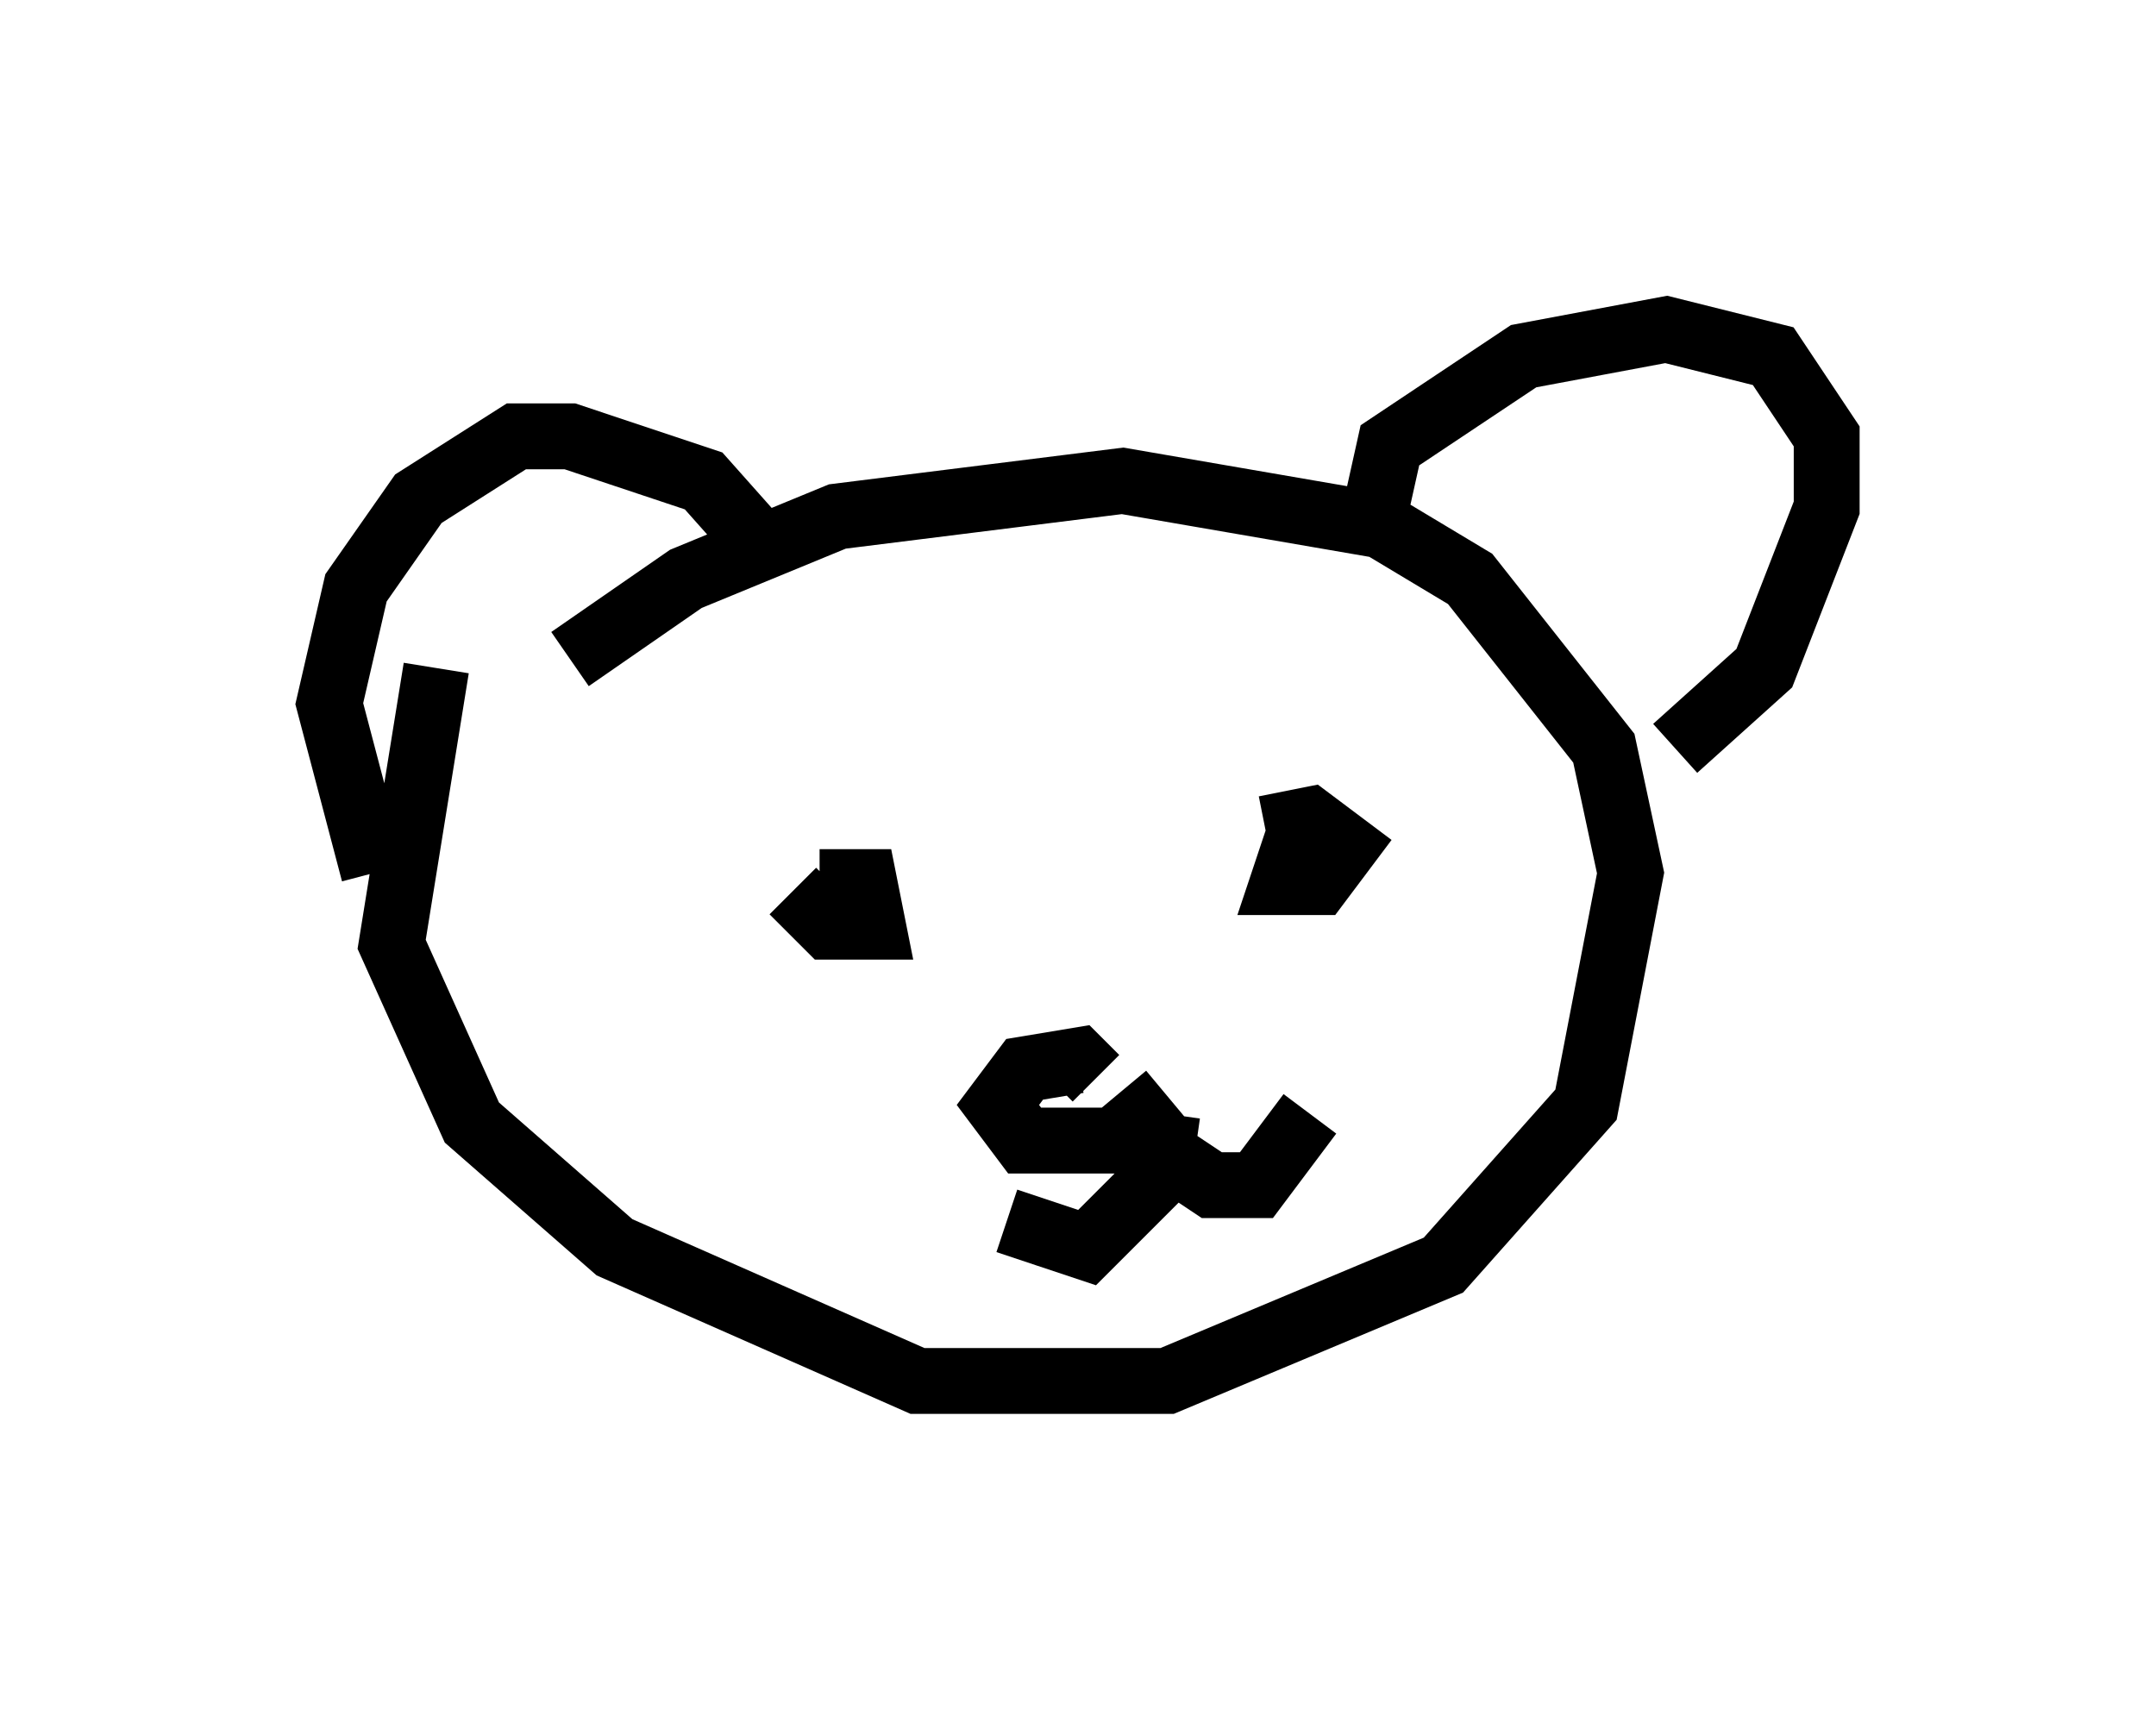 <?xml version="1.0" encoding="utf-8" ?>
<svg baseProfile="full" height="25.967" version="1.1" width="32.733" xmlns="http://www.w3.org/2000/svg" xmlns:ev="http://www.w3.org/2001/xml-events" xmlns:xlink="http://www.w3.org/1999/xlink"><defs /><rect fill="white" height="25.967" width="32.733" x="0" y="0" /><path d="M7.03, 12.172 m1.624, -2.165 l1.759, -1.218 2.3, -0.947 l4.33, -0.541 3.924, 0.677 l1.353, 0.812 2.03, 2.571 l0.406, 1.894 -0.677, 3.518 l-2.165, 2.436 -4.195, 1.759 l-3.789, 0.0 -4.601, -2.03 l-2.165, -1.894 -1.218, -2.706 l0.677, -4.195 m-0.947, 3.112 l-0.677, -2.571 0.406, -1.759 l0.947, -1.353 1.488, -0.947 l0.812, 0.0 2.03, 0.677 l1.083, 1.218 m9.066, -0.541 l0.271, -1.218 2.03, -1.353 l2.165, -0.406 1.624, 0.406 l0.812, 1.218 0.0, 1.083 l-0.947, 2.436 -1.353, 1.218 m-12.99, 2.03 l0.677, 0.0 0.135, 0.677 l-0.677, 0.0 -0.541, -0.541 m7.172, -0.947 l0.677, -0.135 0.541, 0.406 l-0.406, 0.541 -0.541, 0.0 l0.271, -0.812 m-2.03, 4.059 l-0.812, 0.677 -1.353, 0.0 l-0.406, -0.541 0.406, -0.541 l0.812, -0.135 0.271, 0.271 m1.083, 0.541 l-0.135, 0.947 -1.083, 1.083 l-1.218, -0.406 m2.3, -1.083 l0.812, 0.541 0.677, 0.0 l0.812, -1.083 " fill="none" stroke="black" stroke-width="1" /></svg>